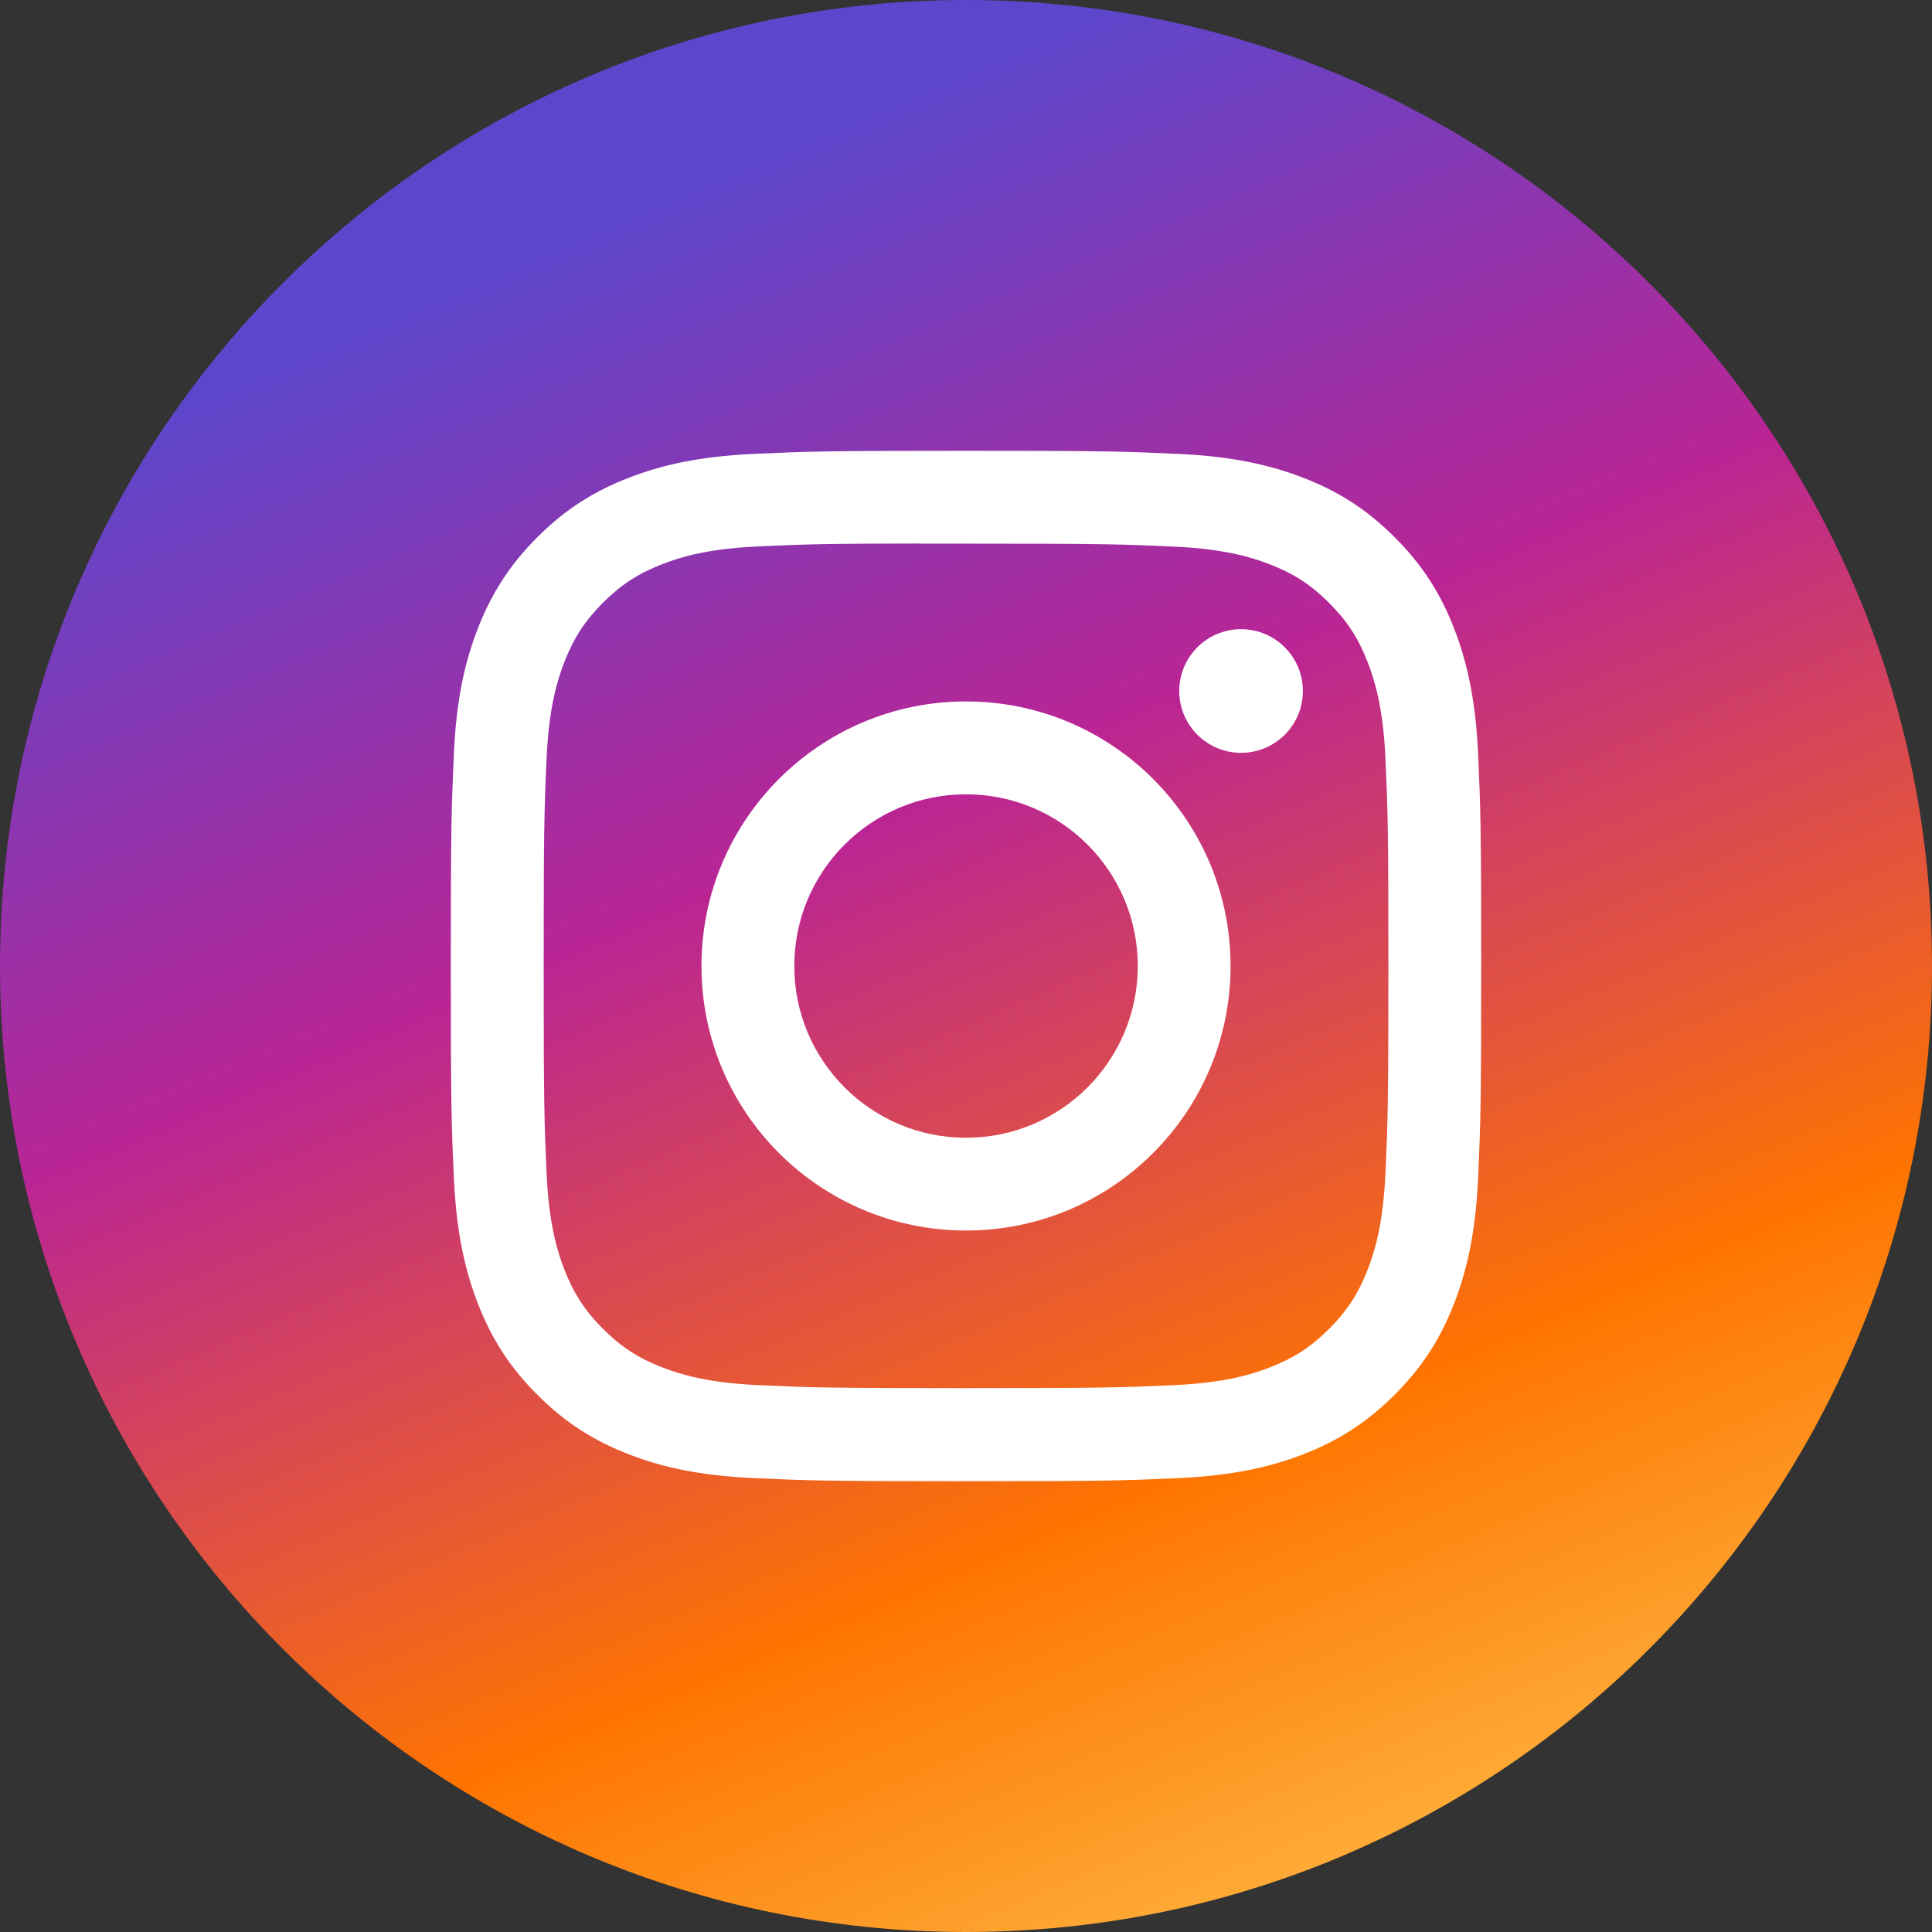 <svg width="48" height="48" viewBox="0 0 48 48" fill="none" xmlns="http://www.w3.org/2000/svg">
<rect x="0" y="0" width="48" height="48" fill="#333333" stroke="none"/>
<path fill-rule="evenodd" clip-rule="evenodd" d="M0 24C0 10.745 10.745 0 24 0C37.255 0 48 10.745 48 24C48 37.255 37.255 48 24 48C10.745 48 0 37.255 0 24Z" fill="url(#paint0_linear)"/>
<path fill-rule="evenodd" clip-rule="evenodd" d="M24.001 11.2C20.525 11.2 20.089 11.215 18.723 11.277C17.36 11.34 16.43 11.556 15.617 11.872C14.775 12.199 14.06 12.636 13.349 13.348C12.637 14.06 12.2 14.774 11.872 15.615C11.554 16.43 11.338 17.36 11.277 18.722C11.216 20.087 11.2 20.524 11.2 24C11.2 27.477 11.215 27.912 11.277 29.277C11.34 30.64 11.556 31.57 11.872 32.384C12.199 33.225 12.636 33.94 13.348 34.651C14.059 35.363 14.774 35.801 15.615 36.129C16.429 36.445 17.36 36.661 18.722 36.723C20.087 36.785 20.523 36.8 24 36.8C27.476 36.8 27.911 36.785 29.276 36.723C30.639 36.661 31.57 36.445 32.385 36.129C33.226 35.801 33.939 35.363 34.651 34.651C35.363 33.94 35.8 33.225 36.128 32.384C36.443 31.57 36.659 30.639 36.723 29.277C36.784 27.912 36.8 27.477 36.8 24C36.8 20.524 36.784 20.088 36.723 18.722C36.659 17.36 36.443 16.43 36.128 15.616C35.8 14.774 35.363 14.06 34.651 13.348C33.939 12.636 33.227 12.199 32.384 11.872C31.568 11.556 30.637 11.34 29.274 11.277C27.909 11.215 27.474 11.2 23.997 11.2H24.001ZM22.853 13.507C23.194 13.506 23.574 13.507 24.001 13.507C27.419 13.507 27.824 13.519 29.174 13.581C30.422 13.638 31.099 13.846 31.55 14.021C32.147 14.253 32.573 14.531 33.021 14.979C33.469 15.427 33.746 15.853 33.979 16.451C34.154 16.901 34.363 17.579 34.42 18.827C34.481 20.176 34.494 20.581 34.494 23.997C34.494 27.413 34.481 27.819 34.42 29.168C34.363 30.416 34.154 31.093 33.979 31.544C33.747 32.142 33.469 32.567 33.021 33.015C32.573 33.463 32.148 33.74 31.55 33.972C31.099 34.148 30.422 34.356 29.174 34.413C27.824 34.474 27.419 34.488 24.001 34.488C20.583 34.488 20.178 34.474 18.829 34.413C17.581 34.355 16.904 34.147 16.452 33.972C15.855 33.74 15.428 33.462 14.98 33.014C14.532 32.566 14.255 32.141 14.022 31.543C13.847 31.092 13.638 30.415 13.581 29.167C13.52 27.818 13.508 27.412 13.508 23.994C13.508 20.576 13.52 20.173 13.581 18.823C13.638 17.576 13.847 16.898 14.022 16.447C14.254 15.85 14.532 15.423 14.98 14.975C15.428 14.527 15.855 14.25 16.452 14.017C16.903 13.841 17.581 13.633 18.829 13.576C20.01 13.522 20.467 13.506 22.853 13.504V13.507ZM30.834 15.632C29.986 15.632 29.298 16.319 29.298 17.168C29.298 18.016 29.986 18.704 30.834 18.704C31.682 18.704 32.37 18.016 32.37 17.168C32.37 16.32 31.682 15.632 30.834 15.632V15.632ZM24.001 17.427C20.371 17.427 17.428 20.37 17.428 24C17.428 27.631 20.371 30.572 24.001 30.572C27.631 30.572 30.573 27.631 30.573 24C30.573 20.37 27.631 17.427 24.001 17.427H24.001ZM24.001 19.734C26.357 19.734 28.268 21.644 28.268 24C28.268 26.357 26.357 28.267 24.001 28.267C21.645 28.267 19.734 26.357 19.734 24C19.734 21.644 21.645 19.734 24.001 19.734V19.734Z" fill="white"/>
<defs>
<linearGradient id="paint0_linear" x1="-6.698" y1="14.612" x2="13.881" y2="62.725" gradientUnits="userSpaceOnUse">
<stop stop-color="#5C47CC"/>
<stop offset="0.317" stop-color="#BA2594"/>
<stop offset="0.659" stop-color="#FE7400"/>
<stop offset="1" stop-color="#FFD35F"/>
</linearGradient>
</defs>
</svg>
